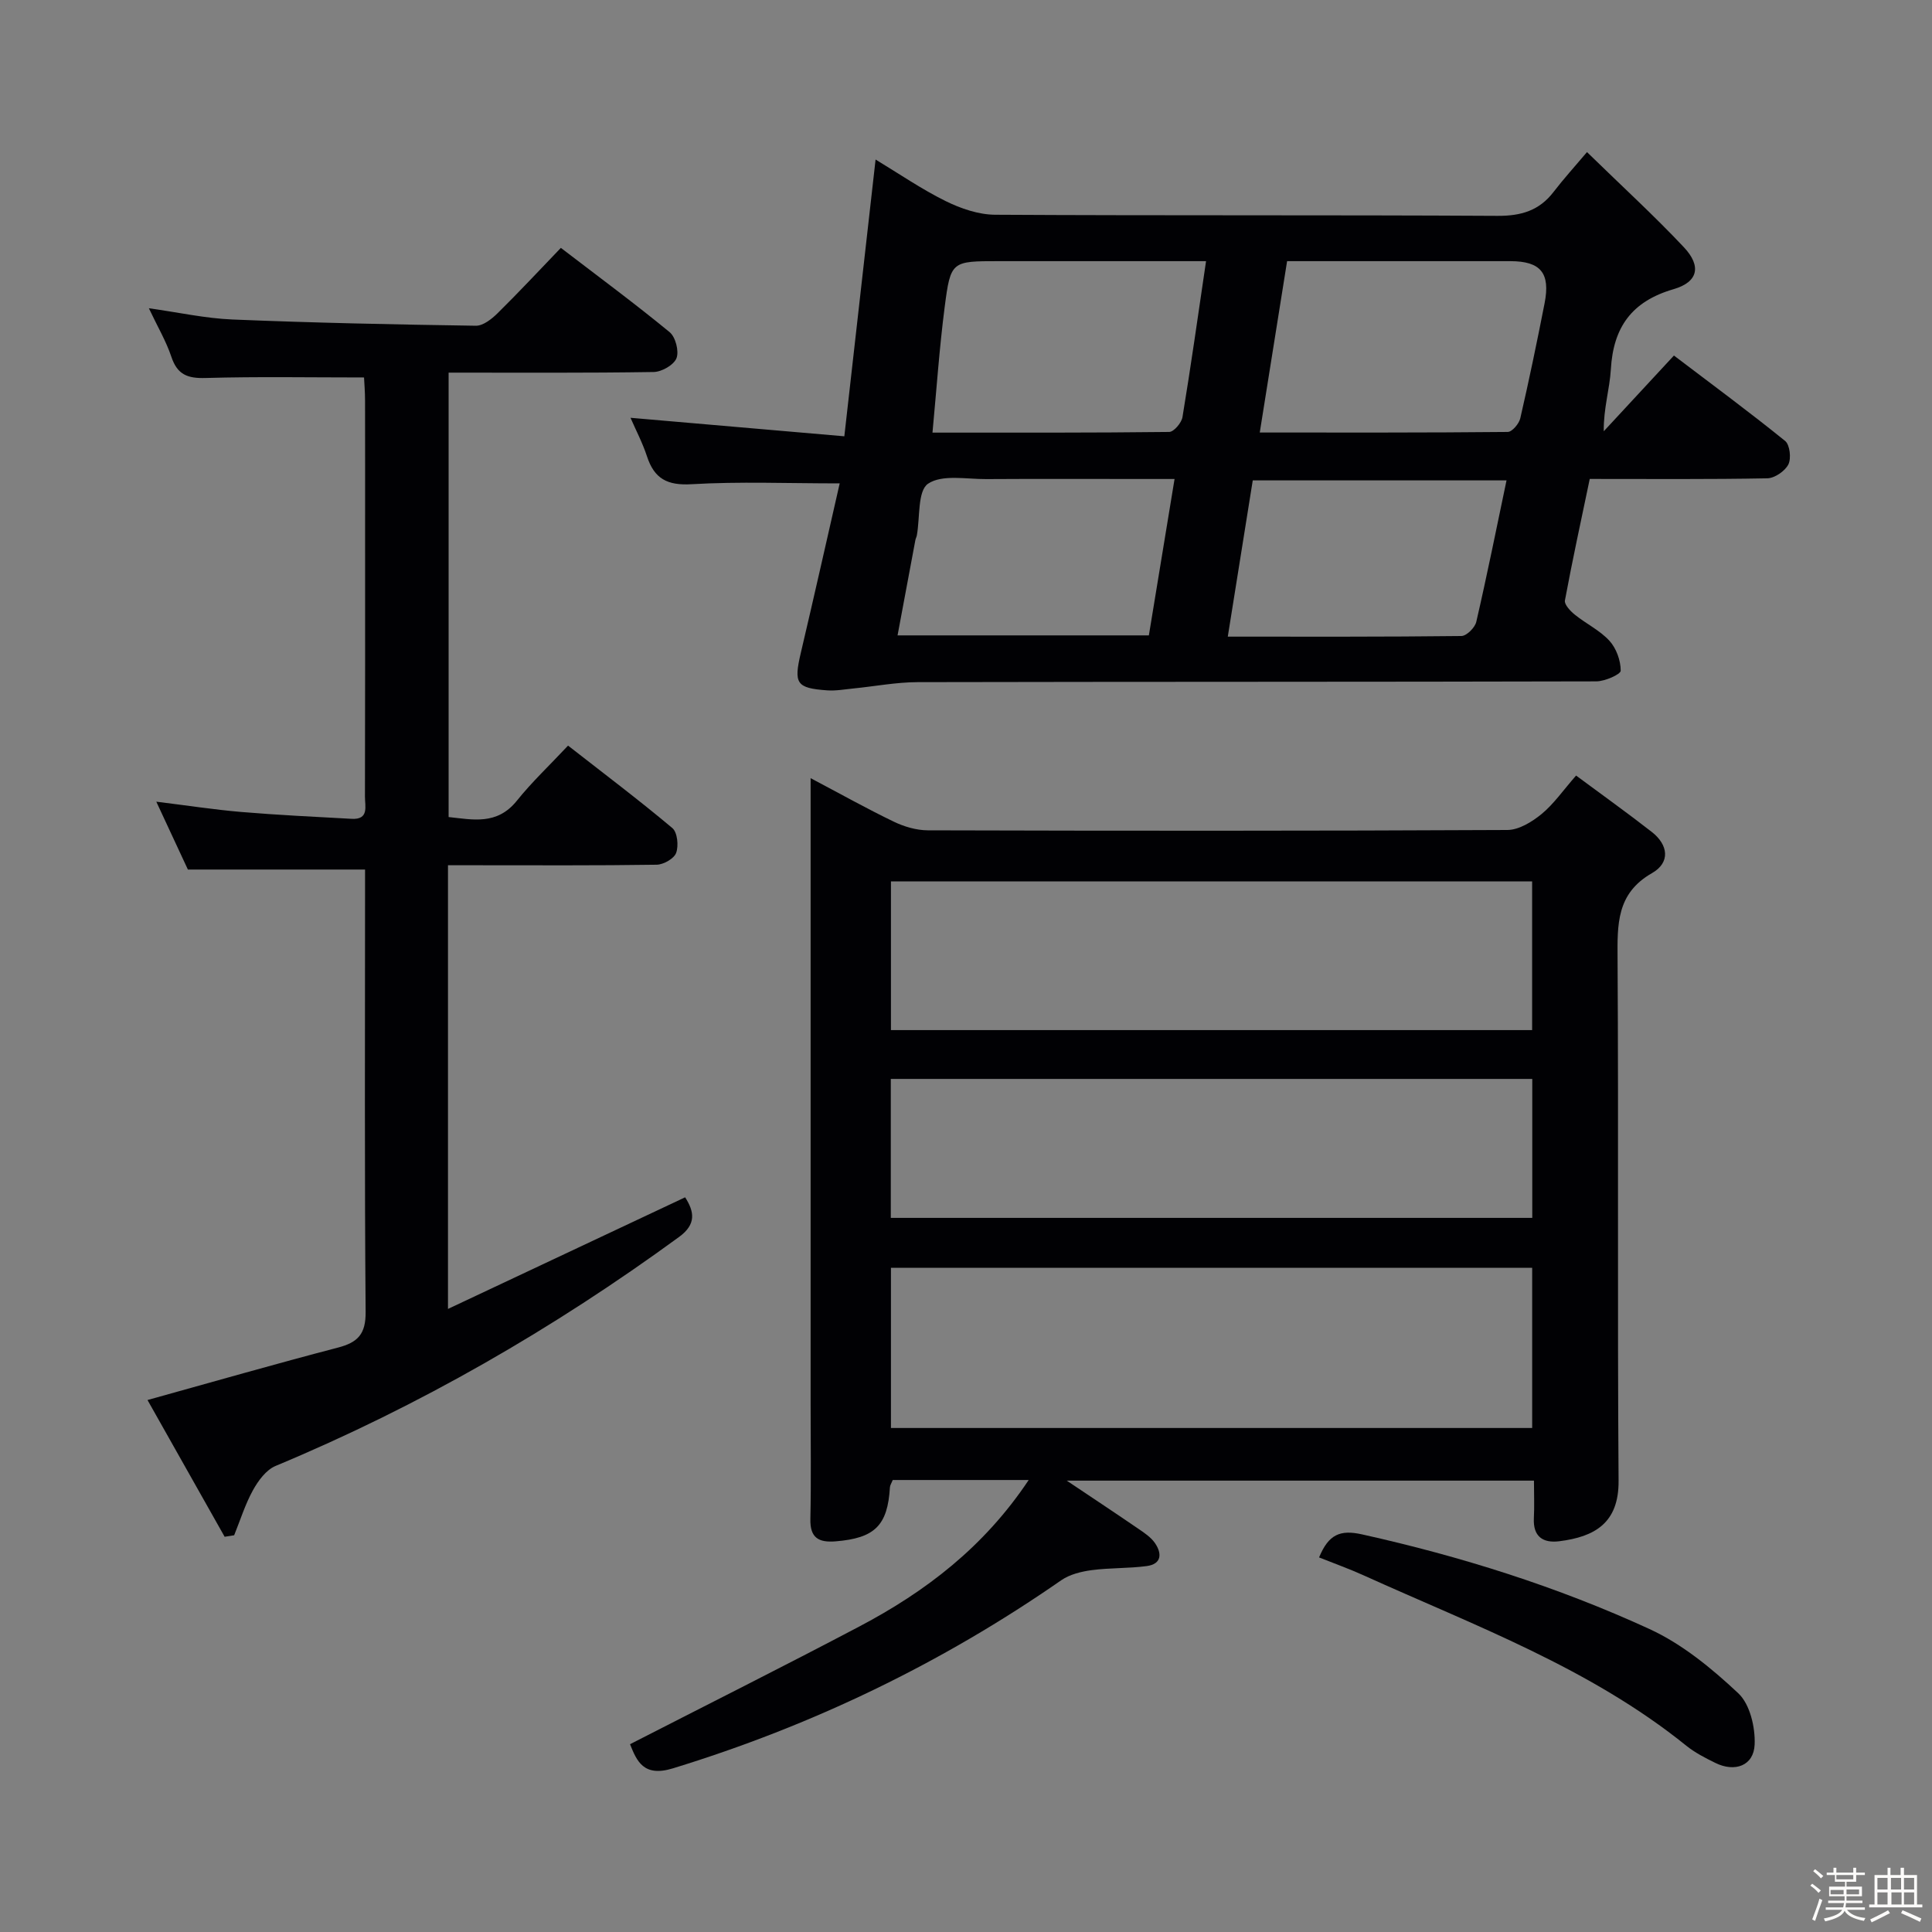 <svg enable-background="new 0 0 400 400" viewBox="0 0 400 400" xmlns="http://www.w3.org/2000/svg"><rect x="0" y="0" width="400" height="400" fill="#808080" stroke="none"/><path d="m374.8 390.4.4-.4c.7.5 1.3 1 1.8 1.4l-.5.5c-.5-.6-1.1-1.1-1.7-1.5zm1 7.3-.6-.3c.5-1.4 1.1-2.8 1.5-4.3.2.1.4.2.6.3-.5 1.3-1 2.8-1.5 4.3zm-.4-10.3.4-.4c.4.3 1 .8 1.7 1.4l-.5.5c-.4-.5-1-1-1.6-1.5zm2.5.3h1.7v-1h.6v1h3.5v-1h.6v1h1.8v.5h-1.8v1.4h-2v1h3.2v2h-3.2v.9h3.3v.5h-3.4c0 .3-.1.6-.1.9h4v.5h-3.7c.7.9 1.9 1.5 3.8 1.7-.1.2-.2.4-.3.6-2.1-.4-3.5-1.1-4-2.1-.4 1-1.8 1.7-4 2.2-.1-.2-.2-.4-.3-.6 2.1-.4 3.4-1 3.8-1.8h-3.4v-.5h3.6c.1-.3.1-.6.2-.9h-3.3v-.5h3.4c0-.3 0-.6 0-.9h-3.2v-2h3.3v-1h-2.1v-1.4h-1.7v-.5zm1.1 3.5v1h2.7c0-.3 0-.4 0-.4 0-.1 0-.2 0-.2 0-.1 0-.2 0-.3h-2.7zm1.2-3v.9h3.5v-.9zm4.7 3h-2.6v.6.4h2.6z" fill="#fcfbfa"/><path d="m393.6 386.7h.6v1.5h2.7v6.1h1.1v.6h-11v-.6h1.1v-6.1h2.7v-1.5h.6v1.5h2.1v-1.5zm-2.7 8.8.4.6c-1.2.6-2.5 1.3-3.8 1.9-.1-.2-.2-.4-.3-.6 1.2-.6 2.5-1.2 3.7-1.9zm-2.2-6.7v2.4h2.1v-2.4zm0 3v2.5h2.1v-2.5zm2.8-3v2.4h2.1v-2.4zm.1 3v2.5h2.1v-2.5h-2.2zm5.9 6.1c-1.4-.7-2.7-1.3-3.9-1.8l.3-.6c1.5.6 2.7 1.2 3.9 1.7zm-1.2-9.1h-2.1v2.4h2.1zm-2.1 3v2.5h2.1v-2.5z" fill="#fcfbfa"/><g fill="#010104"><path d="m212.98 306.42c-9.98 0-19.05 0-28.15 0-.25.63-.55 1.06-.58 1.51-.47 7.93-3.15 10.53-11.25 11.19-3.5.28-5.31-.71-5.22-4.62.17-8 .05-16 .05-24 0-41 0-81.99 0-122.99 0-1.82 0-3.63 0-6.4 6.16 3.25 11.6 6.3 17.2 9 2.16 1.04 4.69 1.79 7.06 1.8 40 .11 79.99.13 119.99-.07 2.39-.01 5.1-1.68 7.07-3.29 2.52-2.07 4.44-4.87 7.16-7.98 5.38 3.99 10.62 7.73 15.68 11.68 3.43 2.68 3.87 6.33.04 8.52-7.4 4.22-7.17 10.66-7.13 17.81.22 35.99-.05 71.99.21 107.99.07 8.79-4.97 11.61-12.29 12.53-3.38.42-5.44-.97-5.25-4.78.13-2.46.02-4.94.02-7.77-32.19 0-63.89 0-96.73 0 5.49 3.68 10.22 6.81 14.89 10.01 1.22.83 2.54 1.72 3.36 2.9 1.49 2.16 1.43 4.36-1.7 4.78-3.76.5-7.61.34-11.38.84-2.17.29-4.56.88-6.32 2.1-24.77 17.2-51.56 30.1-80.4 38.94-6.12 1.88-7.49-1.58-8.87-5 15.9-8.15 31.78-16.1 47.49-24.38 13.69-7.22 25.78-16.41 35.05-30.32zm104.24-43.94c-44.41 0-88.44 0-132.76 0v33.17h132.76c0-11.26 0-22.16 0-33.17zm-.01-49.21c0-10.59 0-20.65 0-30.79-44.41 0-88.44 0-132.75 0v30.79zm-132.78 38.88h132.81c0-9.87 0-19.3 0-28.77-44.42 0-88.49 0-132.81 0z"/><path d="m173.85 100.08c-10.81 0-20.76-.41-30.65.17-5.05.3-7.73-1.13-9.25-5.77-.92-2.81-2.32-5.46-3.41-7.98 14.57 1.26 29.03 2.51 44.27 3.83 2.22-19.66 4.32-38.24 6.47-57.3 4.87 2.94 9.5 6.13 14.5 8.6 3.14 1.55 6.81 2.81 10.25 2.83 34.66.2 69.33.03 103.99.23 4.91.03 8.67-1.08 11.65-4.98 2.01-2.62 4.24-5.08 6.9-8.22 7.34 7.16 13.95 13.2 20.07 19.71 3.64 3.87 2.98 7.18-2.14 8.67-8.68 2.52-12.49 7.89-12.99 16.6-.24 4.07-1.53 8.08-1.47 12.82 4.74-5.12 9.49-10.24 14.53-15.68 7.81 5.93 15.55 11.64 23.02 17.68.98.79 1.3 3.62.67 4.87-.7 1.38-2.83 2.84-4.36 2.87-11.99.23-23.98.13-36.76.13-1.76 8.42-3.58 16.76-5.14 25.16-.16.84 1.14 2.21 2.06 2.95 2.33 1.88 5.17 3.23 7.15 5.39 1.43 1.56 2.34 4.09 2.34 6.2 0 .76-3.28 2.21-5.06 2.21-46.83.12-93.66.06-140.49.16-4.44.01-8.87.87-13.31 1.31-1.81.18-3.64.52-5.44.39-6.4-.46-6.94-1.41-5.45-7.76 2.76-11.72 5.4-23.48 8.05-35.09zm86.97-10.53c17.51 0 34.43.05 51.34-.12.91-.01 2.34-1.7 2.6-2.83 1.82-7.9 3.47-15.85 5.03-23.81 1.23-6.28-.82-8.71-7.08-8.72-11.3-.01-22.61 0-33.91 0-4.1 0-8.2 0-12.32 0-1.94 12.06-3.75 23.47-5.66 35.48zm-11.12-35.48c-14.67 0-28.8 0-42.92 0-9.76 0-9.96-.03-11.19 9.46-1.1 8.48-1.68 17.02-2.53 26.04 16.76 0 32.88.05 49.01-.14.96-.01 2.56-1.89 2.75-3.08 1.73-10.46 3.21-20.96 4.88-32.28zm-6.52 45.1c-2.43 0-4.22 0-6 0-10.99 0-21.99-.05-32.98.02-4.12.03-9.16-1.01-12.06.96-2.19 1.49-1.64 7-2.32 10.71-.06.32-.24.63-.3.95-1.21 6.46-2.42 12.93-3.69 19.74h52.03c1.74-10.59 3.47-21.14 5.32-32.38zm68.73.29c-17.76 0-35.01 0-52.54 0-1.73 10.79-3.42 21.35-5.17 32.35 16.42 0 32.39.06 48.36-.13 1.08-.01 2.82-1.74 3.09-2.94 2.2-9.51 4.12-19.08 6.26-29.28z"/><path d="m92.75 271c16.83-7.92 32.84-15.46 49.1-23.11 1.89 2.95 2.36 5.56-1.22 8.18-26.04 19.02-53.78 35.02-83.58 47.44-1.94.81-3.58 3.04-4.66 4.99-1.63 2.94-2.64 6.23-3.91 9.36-.66.1-1.31.21-1.97.31-5.33-9.44-10.65-18.88-15.97-28.31 13.58-3.77 26.45-7.47 39.41-10.85 4.14-1.08 5.79-2.79 5.75-7.4-.24-28.83-.12-57.66-.12-86.49 0-1.79 0-3.58 0-5.09-12.34 0-24.06 0-36.68 0-1.73-3.71-3.94-8.45-6.54-14.05 6.36.78 11.96 1.65 17.59 2.13 7.61.64 15.24 1 22.86 1.42 3.65.2 2.74-2.62 2.75-4.58.05-18.33.03-36.66.03-54.99 0-9 .01-18-.01-27 0-1.79-.15-3.57-.21-4.81-11.27 0-22.05-.2-32.81.11-3.71.11-5.84-.68-7.07-4.36-1.09-3.27-2.89-6.3-4.67-10.08 6.1.85 11.69 2.1 17.32 2.33 16.78.69 33.58 1.04 50.38 1.29 1.51.02 3.3-1.4 4.51-2.6 4.38-4.31 8.57-8.82 13.09-13.52 7.87 6.03 15.35 11.55 22.52 17.45 1.23 1.01 1.98 3.95 1.42 5.39-.55 1.4-3.06 2.84-4.74 2.86-13.99.22-27.98.13-42.44.13v92.01c4.98.52 10.02 1.74 14.13-3.38 3.11-3.88 6.77-7.32 10.6-11.41 7.59 5.93 14.75 11.32 21.59 17.07 1.05.88 1.33 3.66.79 5.14-.43 1.19-2.62 2.43-4.04 2.45-12.5.19-25 .11-37.49.11-1.79 0-3.58 0-5.71 0z"/><path d="m273.1 322.45c1.97-4.77 4.35-5.79 8.91-4.77 20.5 4.56 40.44 10.84 59.47 19.58 6.78 3.11 12.91 8.15 18.41 13.31 2.42 2.26 3.54 7.05 3.39 10.62-.18 4.39-4.09 5.8-8.14 3.8-2.08-1.02-4.21-2.11-6-3.55-19.96-16.11-43.8-24.86-66.77-35.26-2.97-1.35-6.06-2.45-9.27-3.73z"/></g></svg>